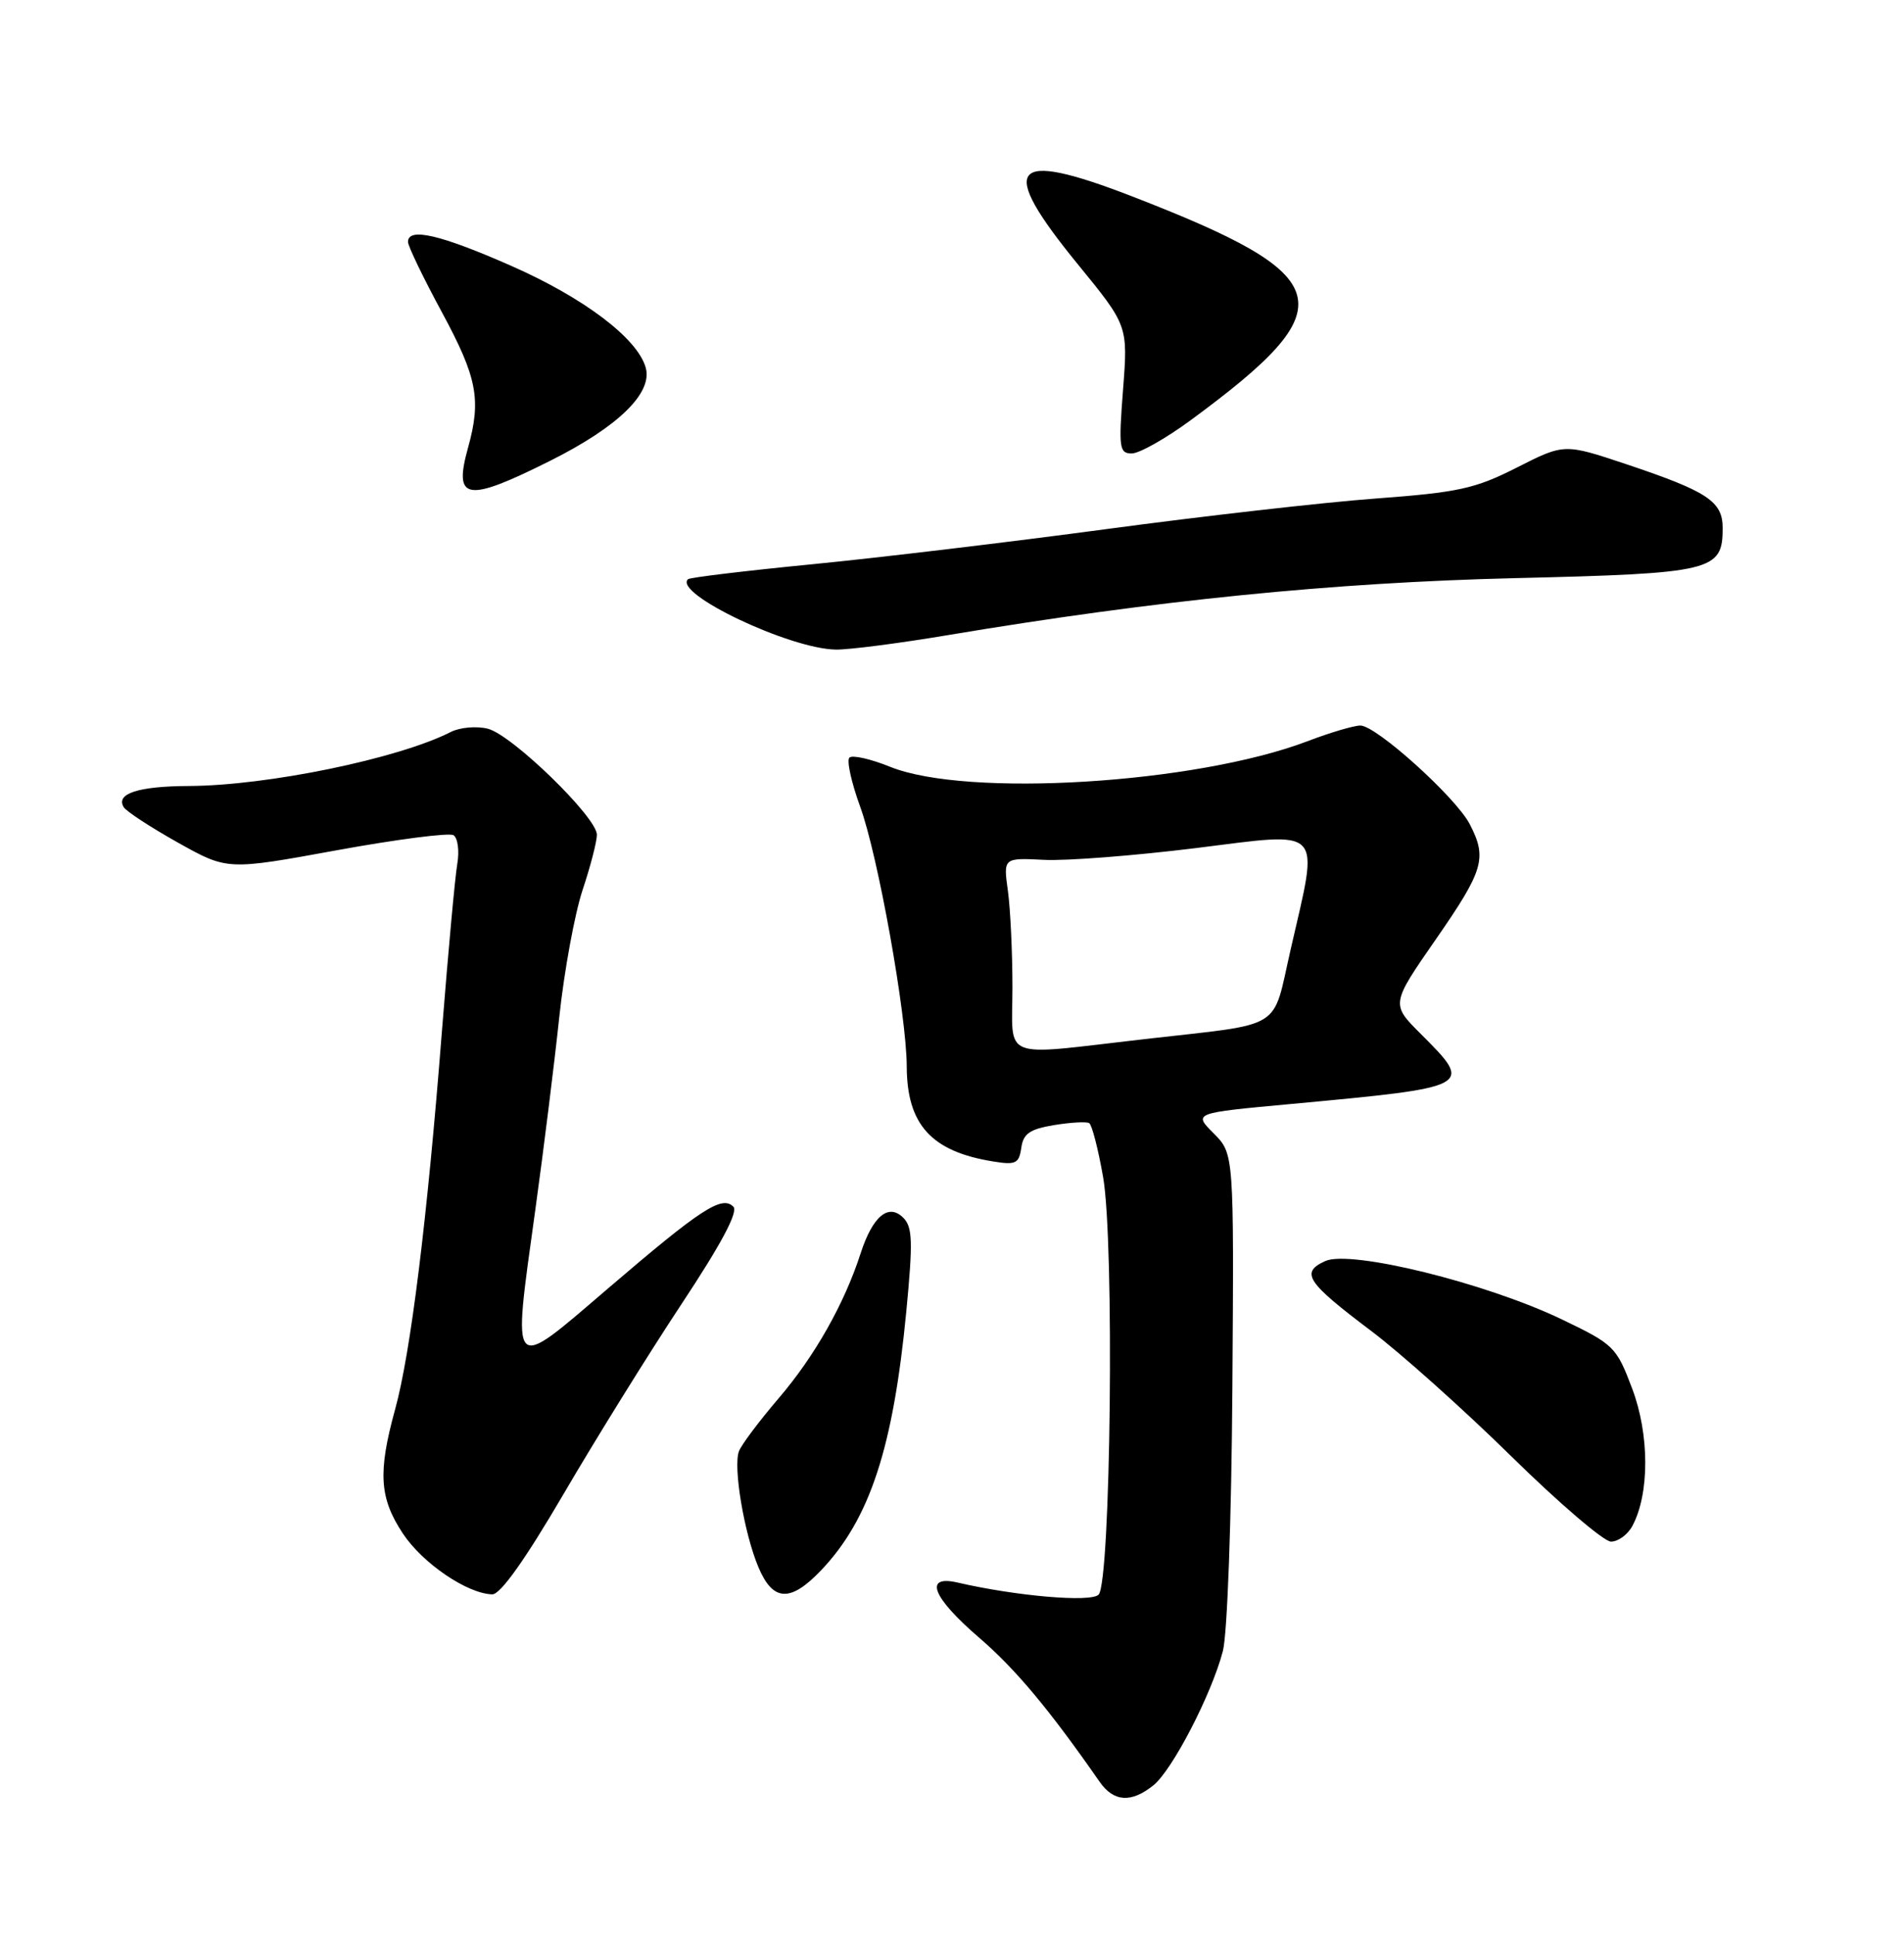 <?xml version="1.0" encoding="UTF-8" standalone="no"?>
<!DOCTYPE svg PUBLIC "-//W3C//DTD SVG 1.1//EN" "http://www.w3.org/Graphics/SVG/1.1/DTD/svg11.dtd" >
<svg xmlns="http://www.w3.org/2000/svg" xmlns:xlink="http://www.w3.org/1999/xlink" version="1.1" viewBox="0 0 252 256">
 <g >
 <path fill="currentColor"
d=" M 152.65 236.23 C 155.16 234.22 160.34 224.22 161.85 218.47 C 162.44 216.21 162.99 201.16 163.11 183.58 C 163.32 152.66 163.32 152.66 160.63 149.96 C 157.94 147.27 157.94 147.27 170.72 146.09 C 195.04 143.83 195.06 143.82 188.05 136.81 C 184.09 132.86 184.09 132.86 190.05 124.27 C 196.38 115.14 196.85 113.54 194.53 109.06 C 192.70 105.51 182.15 96.00 180.05 96.00 C 179.20 96.00 176.04 96.93 173.04 98.08 C 158.21 103.71 127.95 105.56 117.81 101.46 C 115.22 100.41 112.80 99.87 112.42 100.25 C 112.04 100.62 112.68 103.54 113.84 106.72 C 116.20 113.15 119.99 134.31 120.01 141.11 C 120.04 148.81 123.26 152.36 131.44 153.68 C 134.43 154.17 134.87 153.96 135.17 151.88 C 135.43 150.00 136.30 149.40 139.50 148.87 C 141.70 148.51 143.80 148.39 144.16 148.61 C 144.52 148.83 145.35 152.04 146.00 155.75 C 147.51 164.35 147.02 209.39 145.40 211.00 C 144.36 212.04 134.54 211.20 126.75 209.40 C 122.21 208.35 123.38 211.35 129.59 216.69 C 134.40 220.83 138.86 226.16 145.53 235.75 C 147.39 238.43 149.72 238.59 152.65 236.23 Z  M 74.55 197.75 C 78.81 190.46 85.84 179.14 90.18 172.58 C 95.47 164.59 97.74 160.34 97.06 159.66 C 95.54 158.14 92.77 159.95 80.50 170.46 C 67.39 181.68 67.80 182.13 70.85 160.08 C 71.96 152.06 73.39 140.55 74.03 134.50 C 74.68 128.45 76.06 120.93 77.10 117.78 C 78.15 114.64 79.00 111.34 79.00 110.45 C 79.00 108.14 67.77 97.23 64.56 96.42 C 63.07 96.05 60.87 96.24 59.67 96.85 C 52.74 100.38 35.45 103.95 25.00 104.00 C 18.29 104.03 15.27 105.01 16.38 106.81 C 16.73 107.37 19.96 109.48 23.55 111.49 C 30.09 115.15 30.09 115.15 44.54 112.51 C 52.48 111.06 59.45 110.16 60.02 110.51 C 60.59 110.87 60.82 112.58 60.52 114.33 C 60.22 116.07 59.31 126.08 58.48 136.56 C 56.54 161.38 54.35 179.04 52.29 186.50 C 50.00 194.82 50.21 198.21 53.32 202.91 C 55.93 206.85 61.83 210.87 65.15 210.96 C 66.23 210.98 69.48 206.41 74.55 197.75 Z  M 108.70 207.75 C 115.12 200.99 118.21 191.60 119.95 173.54 C 120.84 164.28 120.78 162.35 119.55 161.13 C 117.60 159.17 115.50 160.92 113.91 165.83 C 111.75 172.51 107.84 179.43 103.07 185.00 C 100.48 188.03 98.11 191.19 97.80 192.03 C 97.02 194.12 98.48 202.83 100.36 207.32 C 102.29 211.94 104.60 212.06 108.70 207.75 Z  M 216.05 201.91 C 218.33 197.65 218.32 189.83 216.03 183.75 C 213.93 178.19 213.63 177.90 206.68 174.56 C 196.64 169.75 178.74 165.34 175.40 166.86 C 172.07 168.38 172.91 169.65 181.50 176.12 C 185.35 179.02 193.68 186.46 200.00 192.67 C 206.32 198.88 212.27 203.97 213.21 203.98 C 214.16 203.99 215.43 203.06 216.05 201.91 Z  M 125.62 84.01 C 153.00 79.43 176.44 77.08 200.46 76.50 C 226.72 75.87 228.00 75.56 228.00 69.87 C 228.00 66.34 226.01 65.03 215.27 61.43 C 207.04 58.68 207.04 58.68 200.77 61.86 C 195.23 64.67 193.05 65.15 182.00 65.97 C 175.12 66.48 159.15 68.30 146.50 70.00 C 133.85 71.70 116.30 73.80 107.50 74.66 C 98.70 75.52 91.30 76.41 91.06 76.64 C 89.06 78.51 104.50 85.86 110.62 85.95 C 112.34 85.98 119.09 85.11 125.62 84.01 Z  M 72.82 60.97 C 81.83 56.46 86.41 52.00 85.46 48.64 C 84.38 44.78 77.29 39.41 67.65 35.17 C 58.28 31.04 54.00 30.05 54.00 32.01 C 54.00 32.56 56.02 36.76 58.50 41.34 C 63.16 49.96 63.72 52.87 61.94 59.26 C 60.00 66.25 61.73 66.52 72.82 60.97 Z  M 157.55 55.63 C 178.20 40.45 177.18 36.57 149.75 25.95 C 133.67 19.73 131.97 21.89 142.64 34.95 C 149.29 43.09 149.29 43.09 148.64 51.54 C 148.04 59.27 148.14 60.00 149.79 60.00 C 150.79 60.00 154.28 58.03 157.55 55.63 Z  M 134.00 130.64 C 134.00 126.04 133.73 120.30 133.40 117.89 C 132.79 113.50 132.79 113.50 138.15 113.77 C 141.09 113.93 150.14 113.22 158.25 112.22 C 175.44 110.08 174.59 109.19 170.83 125.59 C 168.32 136.52 170.21 135.35 151.50 137.49 C 132.11 139.71 134.00 140.45 134.00 130.64 Z "/>
</g>
</svg>